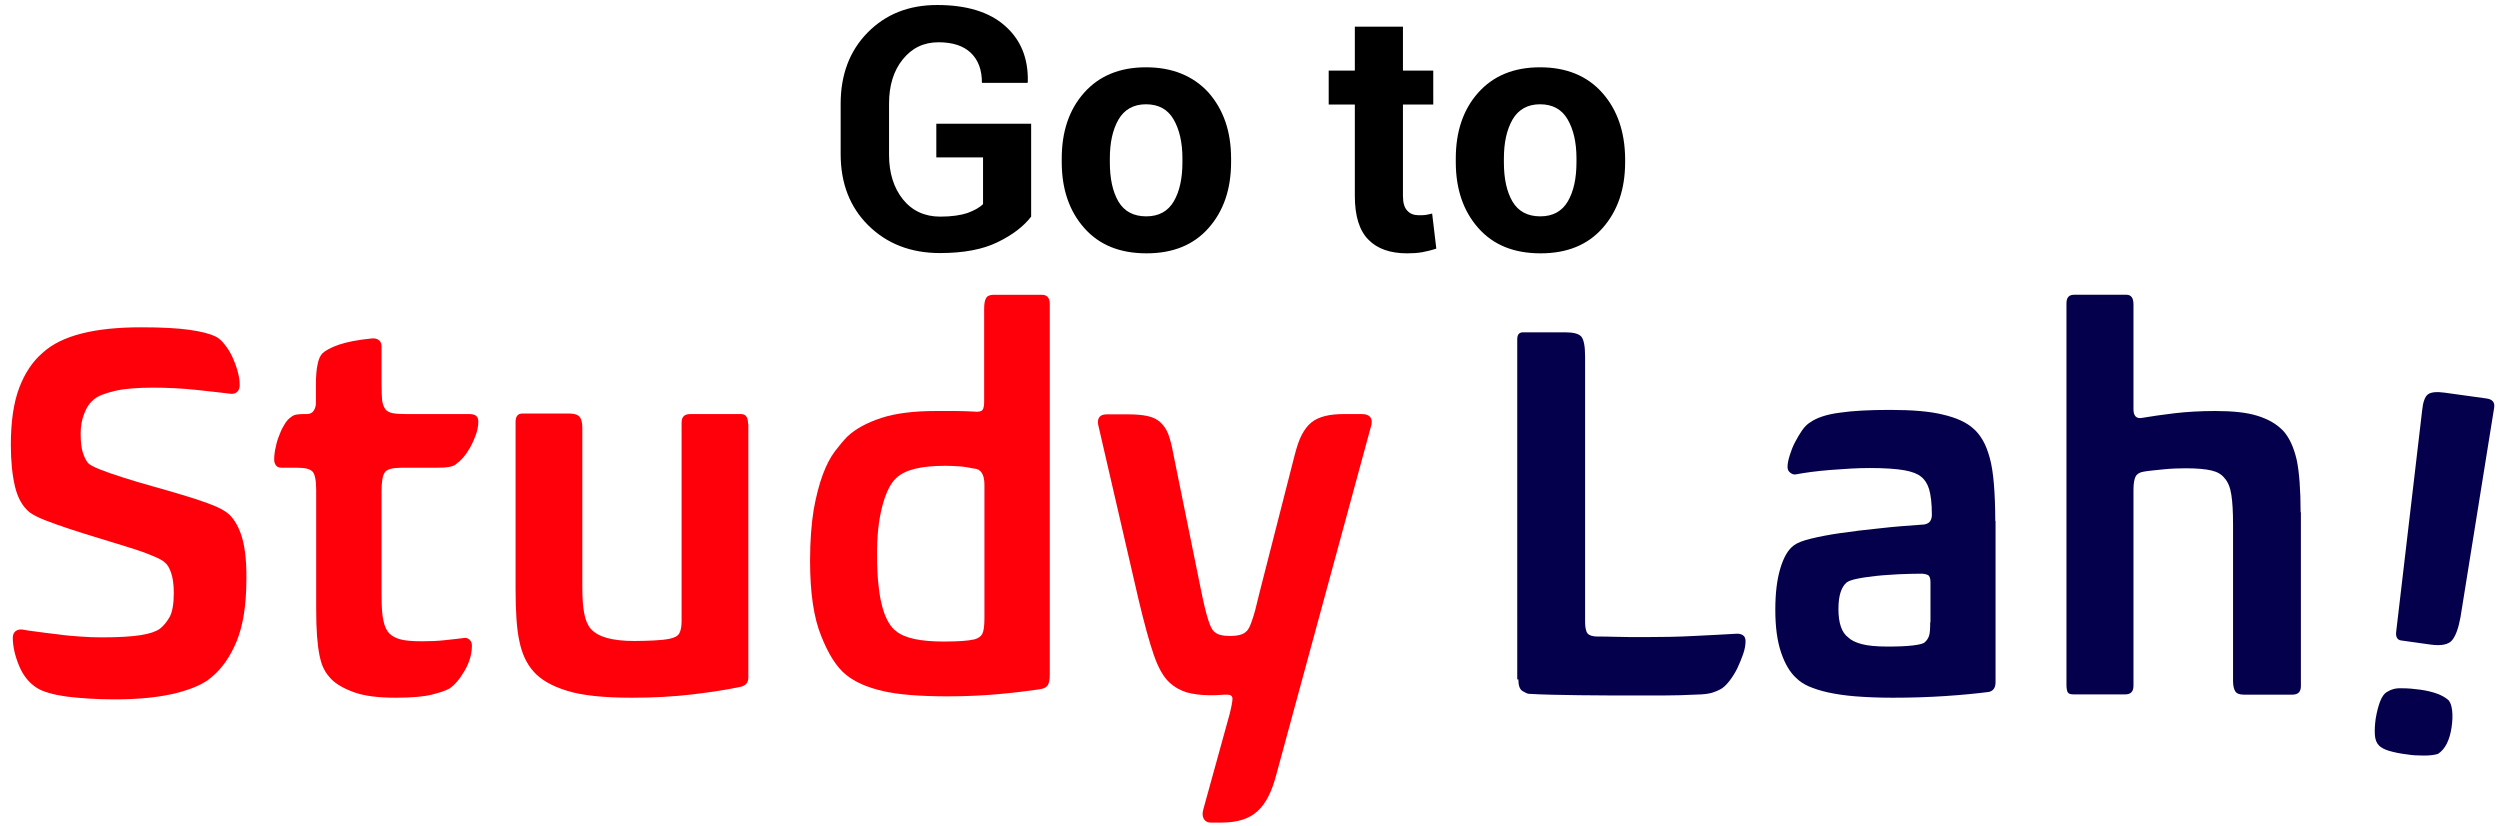 <?xml version="1.0" encoding="utf-8"?>
<!-- Generator: Adobe Illustrator 23.0.3, SVG Export Plug-In . SVG Version: 6.00 Build 0)  -->
<svg version="1.1" id="Layer_1" xmlns="http://www.w3.org/2000/svg" xmlns:xlink="http://www.w3.org/1999/xlink" x="0px" y="0px"
	 viewBox="0 0 899 297" style="enable-background:new 0 0 899 297;" xml:space="preserve">
<style type="text/css">
	.st0{fill:#FF000A;}
	.st1{fill:#05004C;}
</style>
<g>
	<g>
		<path d="M336.8,56.6h16.7v16.8c-1.3,1.3-3.2,2.3-5.6,3.2c-2.4,0.8-5.7,1.3-9.8,1.3c-5.6,0-10.1-2.1-13.4-6.2c-3.3-4.1-5-9.5-5-16
			V37.3c0-6.5,1.6-11.8,4.9-15.9c3.3-4.1,7.5-6.2,12.9-6.2c5.1,0,9,1.3,11.6,3.8c2.7,2.6,4,6.1,4,10.8h16.4l0.1-0.4
			c0.2-8.4-2.5-15.1-8.2-20.1c-5.6-5-13.8-7.5-24.4-7.5c-10.2,0-18.5,3.3-25,9.9c-6.5,6.6-9.7,15.2-9.7,25.6v18.1
			c0,10.5,3.3,19.1,10,25.7c6.7,6.6,15.3,9.9,25.7,9.9c8.5,0,15.4-1.3,20.7-3.9c5.4-2.6,9.4-5.7,12.1-9.2V44.5h-34.1V56.6z
			 M412.1,24.2c-9.5,0-16.9,3.1-22.3,9.2c-5.4,6.1-8,14-8,23.6v1.3c0,9.7,2.7,17.6,8.1,23.7c5.4,6.1,12.8,9.1,22.4,9.1
			c9.5,0,16.9-3,22.3-9.1c5.4-6.1,8.1-14,8.1-23.7V57c0-9.7-2.7-17.5-8.1-23.7C429.1,27.3,421.6,24.2,412.1,24.2z M425.2,58.3
			c0,5.8-1,10.5-3.1,14.1c-2.1,3.6-5.4,5.4-9.9,5.4c-4.6,0-7.9-1.8-10-5.3c-2.1-3.6-3.1-8.3-3.1-14.1V57c0-5.7,1-10.3,3.1-14
			c2.1-3.6,5.4-5.5,9.9-5.5c4.5,0,7.8,1.8,9.9,5.4c2.1,3.6,3.2,8.3,3.2,14V58.3z M512.6,77.3c-0.7,0.1-1.5,0.1-2.4,0.1
			c-1.7,0-3.1-0.5-4.1-1.6c-1.1-1.1-1.6-2.9-1.6-5.4V37.6h10.9V25.4h-10.9V9.6h-17.3v15.8h-9.4v12.2h9.4v32.9
			c0,7.1,1.6,12.4,4.9,15.7c3.2,3.3,7.9,4.9,13.9,4.9c1.9,0,3.7-0.1,5.4-0.4c1.6-0.3,3.3-0.7,5.1-1.3L515,76.8
			C514.1,77,513.3,77.2,512.6,77.3z M576.2,33.4c-5.4-6.1-12.9-9.2-22.4-9.2c-9.5,0-16.9,3.1-22.3,9.2c-5.4,6.1-8,14-8,23.6v1.3
			c0,9.7,2.7,17.6,8.1,23.7c5.4,6.1,12.8,9.1,22.4,9.1c9.5,0,16.9-3,22.3-9.1c5.4-6.1,8.1-14,8.1-23.7V57
			C584.3,47.4,581.6,39.5,576.2,33.4z M566.9,58.3c0,5.8-1,10.5-3.1,14.1c-2.1,3.6-5.4,5.4-9.9,5.4c-4.6,0-7.9-1.8-10-5.3
			c-2.1-3.6-3.1-8.3-3.1-14.1V57c0-5.7,1-10.3,3.1-14c2.1-3.6,5.4-5.5,9.9-5.5c4.5,0,7.8,1.8,9.9,5.4c2.1,3.6,3.2,8.3,3.2,14V58.3z"
			/>
	</g>
</g>
<path class="st0" d="M86.4,191.4c-1.5-3.9-3.5-6.5-6.1-7.9c-1.2-0.8-3.1-1.6-5.8-2.6c-2.7-1-5.8-2-9.2-3c-3.4-1-7-2.1-10.7-3.1
	c-3.7-1-7.2-2.1-10.4-3.1c-3.2-1-6-2-8.3-2.9c-2.3-0.9-3.8-1.7-4.4-2.5c-0.6-0.8-1.2-1.9-1.7-3.5c-0.5-1.5-0.8-3.8-0.8-6.8
	c0-2.7,0.4-5.1,1.3-7.3c0.8-2.2,2-3.9,3.6-5.2c1.5-1.2,4-2.1,7.3-2.9c3.3-0.8,8-1.2,13.9-1.2c5.4,0,10.6,0.3,15.4,0.8
	c4.9,0.5,9,1,12.4,1.4c1,0.1,1.8-0.1,2.4-0.7c0.6-0.6,0.9-1.4,0.9-2.4c0-1.7-0.3-3.4-0.8-5.2c-0.5-1.8-1.2-3.5-1.9-5.1
	c-0.8-1.6-1.7-3.1-2.7-4.3c-1-1.3-2.1-2.3-3.3-2.9c-2.1-1-5.2-1.8-9.5-2.4c-4.2-0.6-10-0.9-17.2-0.9c-8.2,0-15.4,0.7-21.3,2.2
	c-6,1.5-10.7,3.8-14.2,7c-3.6,3.1-6.4,7.3-8.4,12.6c-2,5.3-3,12.1-3,20.5c0,5.8,0.5,10.8,1.5,15c1,4.2,2.8,7.2,5.2,9.2
	c1.2,0.9,3.1,1.9,5.7,2.9c2.6,1,5.6,2.1,9,3.2c3.3,1.1,6.9,2.2,10.5,3.3c3.7,1.1,7.1,2.2,10.4,3.2c3.3,1,6.1,2,8.5,3
	c2.4,1,4,1.8,4.7,2.6c0.8,0.6,1.5,1.8,2.1,3.5c0.6,1.7,1,4.1,1,7.3c0,3.9-0.5,6.7-1.4,8.5c-1,1.8-2.2,3.3-3.6,4.4
	c-1.4,1-3.7,1.8-6.9,2.3c-3.2,0.5-7.8,0.8-14,0.8c-2.6,0-5.2-0.1-7.9-0.3s-5.4-0.4-8-0.8c-2.6-0.3-5.1-0.6-7.2-0.9
	c-2.2-0.3-4-0.5-5.4-0.8c-0.9-0.1-1.7,0-2.4,0.5c-0.7,0.5-1.1,1.3-1.1,2.4c0,3.2,0.8,6.6,2.3,10.2c1.5,3.6,3.7,6.2,6.4,7.9
	c2.2,1.4,5.8,2.4,10.7,3.1c5,0.6,10.7,1,17.3,1c8.9,0,16.3-0.8,22.2-2.3c5.9-1.5,10.2-3.5,12.7-5.8c3.6-3,6.6-7.2,8.9-12.8
	c2.3-5.6,3.5-13,3.5-22.3C88.7,200.8,87.9,195.2,86.4,191.4z"/>
<path class="st0" d="M113.6,145c0,1-0.3,1.9-0.8,2.7c-0.5,0.8-1.4,1.2-2.5,1.2h-1.4c-0.9,0-1.7,0.1-2.4,0.2c-0.7,0.1-1.4,0.5-2,1
	c-0.6,0.4-1.3,1.1-2,2.2c-0.7,1.1-1.4,2.4-1.9,3.8c-0.6,1.4-1.1,2.9-1.4,4.5c-0.4,1.6-0.6,3.2-0.6,4.7c0,0.8,0.2,1.4,0.6,2
	c0.4,0.6,1.1,0.9,2.1,0.9h5.6c2.7,0,4.5,0.4,5.4,1.3c0.9,0.8,1.4,3.1,1.4,6.7V219c0,3.7,0.1,7,0.3,9.7c0.2,2.7,0.5,5,0.9,7
	c0.4,1.9,0.9,3.6,1.6,4.9c0.7,1.4,1.6,2.5,2.6,3.6c1.9,1.9,4.7,3.5,8.4,4.8c3.7,1.3,8.6,1.9,14.8,1.9c5.8,0,10.1-0.4,12.9-1.1
	c2.8-0.7,5-1.4,6.4-2.2c1.8-1.2,3.6-3.2,5.4-6.3c1.8-3,2.7-6.1,2.7-9.2c0-0.9-0.3-1.6-0.9-2.1c-0.6-0.5-1.2-0.7-1.8-0.6
	c-2.1,0.3-4.4,0.5-7,0.8c-2.6,0.3-5.3,0.4-8.3,0.4c-3.2,0-5.7-0.2-7.4-0.6c-1.7-0.4-3.1-1.1-4.2-2.1c-1-1-1.8-2.6-2.2-4.6
	c-0.5-2.1-0.7-5.2-0.7-9.5v-37.1c0-3.5,0.4-5.8,1.2-6.9c0.8-1.1,2.8-1.6,6-1.6h12.6c1.9,0,3.4-0.1,4.5-0.3c1.1-0.2,2-0.5,2.6-1.1
	c0.6-0.4,1.4-1.1,2.3-2.1c0.9-1,1.8-2.3,2.6-3.7c0.8-1.4,1.5-3,2.1-4.6c0.6-1.7,0.9-3.3,0.9-4.8c0-1.8-1-2.7-3.1-2.7h-22.6
	c-2.2,0-3.9-0.1-5-0.3c-1.2-0.2-2.1-0.7-2.7-1.4c-0.6-0.8-1-1.9-1.2-3.3c-0.1-1.4-0.2-3.4-0.2-6v-13.3c0-1-0.3-1.8-1-2.3
	c-0.6-0.5-1.5-0.7-2.5-0.6c-5.1,0.5-9.1,1.3-12,2.3c-2.8,1-4.8,2.1-5.8,3.1c-0.8,0.9-1.4,2.2-1.7,4c-0.4,1.7-0.6,4.2-0.6,7.4V145z"
	/>
<path class="st0" d="M269,152.4c0-2.3-0.8-3.5-2.5-3.5h-18.3c-2.1,0-3.1,1-3.1,3.1v71.4c0,1.9-0.3,3.4-0.8,4.3c-0.5,1-1.7,1.6-3.5,2
	c-1.5,0.3-3.4,0.5-5.5,0.6c-2.1,0.1-4.5,0.2-7.2,0.2c-4.1,0-7.4-0.4-9.9-1.1c-2.5-0.7-4.4-1.8-5.7-3.2c-1.2-1.4-2-3.3-2.4-5.6
	c-0.5-2.3-0.7-5.7-0.7-10v-56.8c0-1.8-0.3-3.1-1-3.9c-0.6-0.8-1.9-1.2-3.9-1.2h-16.6c-1.7,0-2.5,1-2.5,3.1v59.7
	c0,8.4,0.4,14.8,1.4,19.2c0.9,4.4,2.6,8,5,10.7c2.6,3,6.6,5.3,12.1,7c5.5,1.7,13.2,2.5,23.3,2.5c7.9,0,15.1-0.4,21.8-1.2
	c6.7-0.8,12.4-1.7,17.2-2.7c1.9-0.4,2.9-1.5,2.9-3.3V152.4z"/>
<path class="st0" d="M317.3,181.9c1.3-4.9,3-8.2,5-10c3.1-3,8.9-4.4,17.6-4.4c1.8,0,3.5,0.1,5.1,0.2c1.6,0.1,3.4,0.4,5.3,0.8
	c2.4,0.1,3.7,2.1,3.7,5.8v48.1c0,2.8-0.3,4.7-0.8,5.6c-0.5,0.9-1.4,1.5-2.7,1.9c-1.4,0.3-2.9,0.5-4.5,0.6c-1.6,0.1-3.8,0.2-6.5,0.2
	c-8.5,0-14.2-1.2-17.2-3.7c-0.9-0.6-1.8-1.6-2.6-2.9c-0.8-1.3-1.6-3-2.2-5.1c-0.6-2.1-1.2-4.7-1.5-7.8c-0.4-3.1-0.6-6.8-0.6-11.2
	C315.3,192.8,316,186.8,317.3,181.9z M376.6,246.6c0.6-0.6,0.9-2,0.9-4.1V109.3c0-2.2-1-3.3-2.9-3.3h-17.2c-1.4,0-2.4,0.4-2.8,1.2
	c-0.5,0.8-0.7,2.1-0.7,3.9v33.6c0,1.8-0.4,2.8-1.1,3.1c-0.7,0.3-1.6,0.3-2.6,0.2c-2.2-0.1-4.4-0.2-6.6-0.2c-2.2,0-4.6,0-7.1,0
	c-7.9,0-14.4,0.8-19.6,2.5c-5.2,1.7-9.2,3.9-12.1,6.6c-1.4,1.4-2.9,3.2-4.5,5.3c-1.6,2.1-3.1,4.9-4.4,8.4s-2.4,7.7-3.3,12.7
	c-0.8,5-1.3,11.1-1.3,18.3c0,11.5,1.3,20.5,4,27.1c2.6,6.6,5.6,11.3,9,14c3.2,2.6,7.6,4.5,13.2,5.8c5.6,1.3,13.4,1.9,23.3,1.9
	c6.7,0,12.8-0.3,18.3-0.8c5.5-0.5,10.4-1.1,14.5-1.7C375.1,247.7,376.1,247.3,376.6,246.6z"/>
<path class="st0" d="M493.2,152.6c0.4-2.4-0.8-3.7-3.5-3.7h-6.4c-2.6,0-4.8,0.2-6.8,0.7c-1.9,0.5-3.6,1.2-4.9,2.3
	c-1.4,1.1-2.5,2.6-3.5,4.5c-1,1.9-1.8,4.4-2.6,7.5L453,212.8c-0.6,2.6-1.2,4.7-1.6,6.5c-0.5,1.7-0.9,3.2-1.3,4.2
	c-0.4,1.1-0.7,1.9-1.1,2.5c-0.3,0.6-0.7,1-1.1,1.3c-1,0.9-2.9,1.4-5.6,1.4c-2.7,0-4.6-0.5-5.6-1.5c-0.8-0.6-1.5-2-2.2-4.2
	c-0.7-2.1-1.6-5.7-2.6-10.7l-10-49.2c-0.5-2.8-1.1-5.1-1.8-7c-0.7-1.8-1.7-3.2-2.9-4.3c-1.2-1.1-2.8-1.8-4.6-2.2
	c-1.9-0.4-4.2-0.6-6.9-0.6H398c-2.4,0-3.5,1.2-3.1,3.7l14.5,62.8c2.1,8.8,3.9,15.4,5.5,20c1.6,4.6,3.4,7.8,5.5,9.8
	c1.9,1.8,4.1,3,6.4,3.7c2.3,0.6,5,1,8.1,1c1.4,0,2.7,0,3.8-0.1c1.1-0.1,2-0.1,2.6-0.1c1.3,0,1.9,0.5,1.9,1.5c0,0.8-0.3,2.6-1,5.4
	l-9.5,34.4c-0.4,1.4-0.3,2.5,0.2,3.4c0.5,0.8,1.3,1.3,2.3,1.3h4.1c5.7,0,10-1.4,12.9-4.1c3-2.7,5.2-7.1,6.8-13.3L493.2,152.6z"/>
<path class="st1" d="M546,244.3c0,2.2,0.5,3.6,1.5,4.2c1,0.6,1.8,1,2.3,1c4.9,0.3,11,0.4,18.2,0.5c7.3,0.1,15,0.1,23.3,0.1
	c5.4,0,9.7,0,12.9-0.1c3.2-0.1,5.8-0.2,7.6-0.3c1.9-0.1,3.3-0.4,4.2-0.7c1-0.3,1.8-0.7,2.6-1.1c1-0.5,2.1-1.5,3.2-2.9
	c1.1-1.4,2.1-3,2.9-4.6c0.8-1.7,1.5-3.4,2.1-5.1c0.6-1.7,0.9-3.3,0.9-4.7c0-1-0.3-1.8-1-2.2c-0.6-0.4-1.5-0.6-2.5-0.5
	c-4.5,0.3-9.6,0.5-15.2,0.8c-5.6,0.3-11.5,0.4-17.7,0.4c-3.7,0-7.1,0-10.1-0.1c-3-0.1-5.2-0.1-6.7-0.1c-1.8,0-3-0.4-3.6-1.1
	c-0.6-0.7-0.9-2.2-0.9-4.3v-95.4c0-3.7-0.5-6.1-1.4-7.1c-0.9-1-2.8-1.5-5.8-1.5h-15.1c-1.4,0-2.1,0.8-2.1,2.5V244.3z"/>
<path class="st1" d="M717.5,187.3c0-5.1-0.2-9.6-0.5-13.3c-0.3-3.7-0.8-6.9-1.5-9.4c-0.7-2.5-1.5-4.6-2.5-6.3
	c-1-1.7-2.1-3.1-3.4-4.2c-2.4-2.2-6.1-3.9-10.9-5c-4.8-1.2-11.2-1.7-19-1.7c-7.3,0-13.4,0.3-18.1,1c-4.7,0.6-8.3,1.8-10.7,3.5
	c-1,0.6-2,1.6-2.9,2.9c-0.9,1.3-1.7,2.7-2.5,4.2c-0.8,1.5-1.4,3.1-1.9,4.7c-0.5,1.6-0.8,3-0.8,4.2c0,0.9,0.3,1.6,1,2.1
	c0.6,0.5,1.3,0.7,1.9,0.6c3.2-0.6,7.4-1.2,12.5-1.6c5.1-0.4,9.8-0.7,14.2-0.7c5.4,0,9.5,0.3,12.4,0.8c2.8,0.5,4.8,1.3,6,2.3
	c1.3,1,2.3,2.5,2.9,4.5c0.6,2,1,5.1,1,9.2c0,0.9-0.2,1.7-0.6,2.3c-0.4,0.6-1.1,1-2.1,1.2c-5.7,0.4-11.1,0.8-16.2,1.4
	c-5.1,0.5-9.8,1.1-14,1.7c-4.2,0.6-7.7,1.3-10.6,2c-2.9,0.7-4.9,1.5-6.1,2.4c-2.1,1.5-3.7,4.3-4.9,8.3c-1.2,4-1.8,8.9-1.8,14.9
	c0,6.2,0.7,11.3,2.1,15.4c1.4,4.1,3.2,7.1,5.4,9.1c1.2,1.2,2.7,2.2,4.5,3c1.9,0.8,4.2,1.6,7,2.2c2.8,0.6,6,1.1,9.8,1.4
	c3.8,0.3,8.3,0.5,13.4,0.5c6.6,0,12.9-0.2,18.9-0.6c6-0.4,11.3-0.9,15.8-1.5c1.5-0.4,2.3-1.5,2.3-3.5V187.3z M694.1,223.8
	c0,2.3-0.1,3.9-0.4,4.8c-0.3,0.9-0.8,1.7-1.5,2.3c-0.4,0.5-1.8,0.9-4.3,1.2c-2.5,0.3-5.6,0.4-9.2,0.4c-4,0-7.1-0.3-9.3-0.9
	c-2.2-0.6-3.8-1.4-4.8-2.4c-2.3-1.7-3.5-5.1-3.5-10.2c0-2.6,0.3-4.6,0.8-6.1c0.5-1.5,1.2-2.6,2.1-3.4c0.6-0.5,1.9-1,3.9-1.4
	c1.9-0.4,4.2-0.7,6.8-1c2.6-0.3,5.3-0.4,8.1-0.6c2.8-0.1,5.5-0.2,8.1-0.2c1,0,1.8,0.2,2.4,0.5c0.6,0.3,0.9,1.2,0.9,2.6V223.8z"/>
<path class="st1" d="M827.3,184.2c0-8.2-0.5-14.5-1.4-18.8c-1-4.3-2.5-7.8-4.7-10.3c-2.4-2.6-5.6-4.4-9.5-5.6
	c-3.9-1.2-8.9-1.7-15.1-1.7c-5.4,0-10.3,0.3-14.6,0.8c-4.3,0.5-8.3,1.1-11.9,1.7c-1.9,0.3-2.9-0.8-2.9-3.1v-37.7
	c0-2.3-0.8-3.5-2.5-3.5h-18.9c-1.8,0-2.7,1-2.7,3.1v137.1c0,1.4,0.2,2.4,0.5,2.8c0.3,0.5,1,0.7,2,0.7h18.7c1.9,0,2.9-1,2.9-3.1
	v-70.5c0-2.3,0.3-3.9,0.8-4.8c0.5-0.9,1.5-1.5,2.9-1.7c1.7-0.3,4-0.5,6.9-0.8c2.9-0.3,5.6-0.4,8.2-0.4c4.1,0,7.2,0.3,9.3,0.8
	c2.1,0.5,3.6,1.4,4.6,2.7c1.3,1.4,2.1,3.4,2.5,6.1c0.4,2.6,0.6,6.1,0.6,10.5v56.4c0,1.7,0.3,2.9,0.8,3.7c0.5,0.8,1.5,1.2,3.1,1.2
	h17.4c2.1,0,3.1-1,3.1-3.1V184.2z"/>
<path class="st1" d="M861.7,226.9c-0.3,2,0.3,3.2,1.7,3.4l10.7,1.5c3.8,0.5,6.4,0,7.7-1.6c1.3-1.6,2.3-4.4,3-8.3l12.1-75.3
	c0.3-1.9-0.6-3-2.7-3.3l-15.1-2.1c-2.9-0.4-4.9-0.2-6,0.6c-1.1,0.8-1.8,2.8-2.1,5.8L861.7,226.9z M854,264.2c0.1,1.7,0.6,3,1.5,3.9
	c0.7,0.7,1.9,1.4,3.6,1.9c1.7,0.5,4,1,6.6,1.3c1.8,0.3,3.7,0.4,5.9,0.4c2.1,0,3.8-0.2,5.1-0.6c2.6-1.7,4.2-4.9,4.9-9.6
	c0.3-2.2,0.4-4.1,0.2-5.9c-0.2-1.8-0.6-3-1.3-3.8c-2-1.8-5.3-3.1-10.2-3.8c-2.2-0.3-4.4-0.5-6.6-0.5c-2.2-0.1-3.9,0.4-5.1,1.2
	c-1.1,0.5-2,1.7-2.7,3.5c-0.7,1.8-1.2,3.9-1.6,6.2C854,260.6,853.9,262.5,854,264.2z"/>
</svg>
